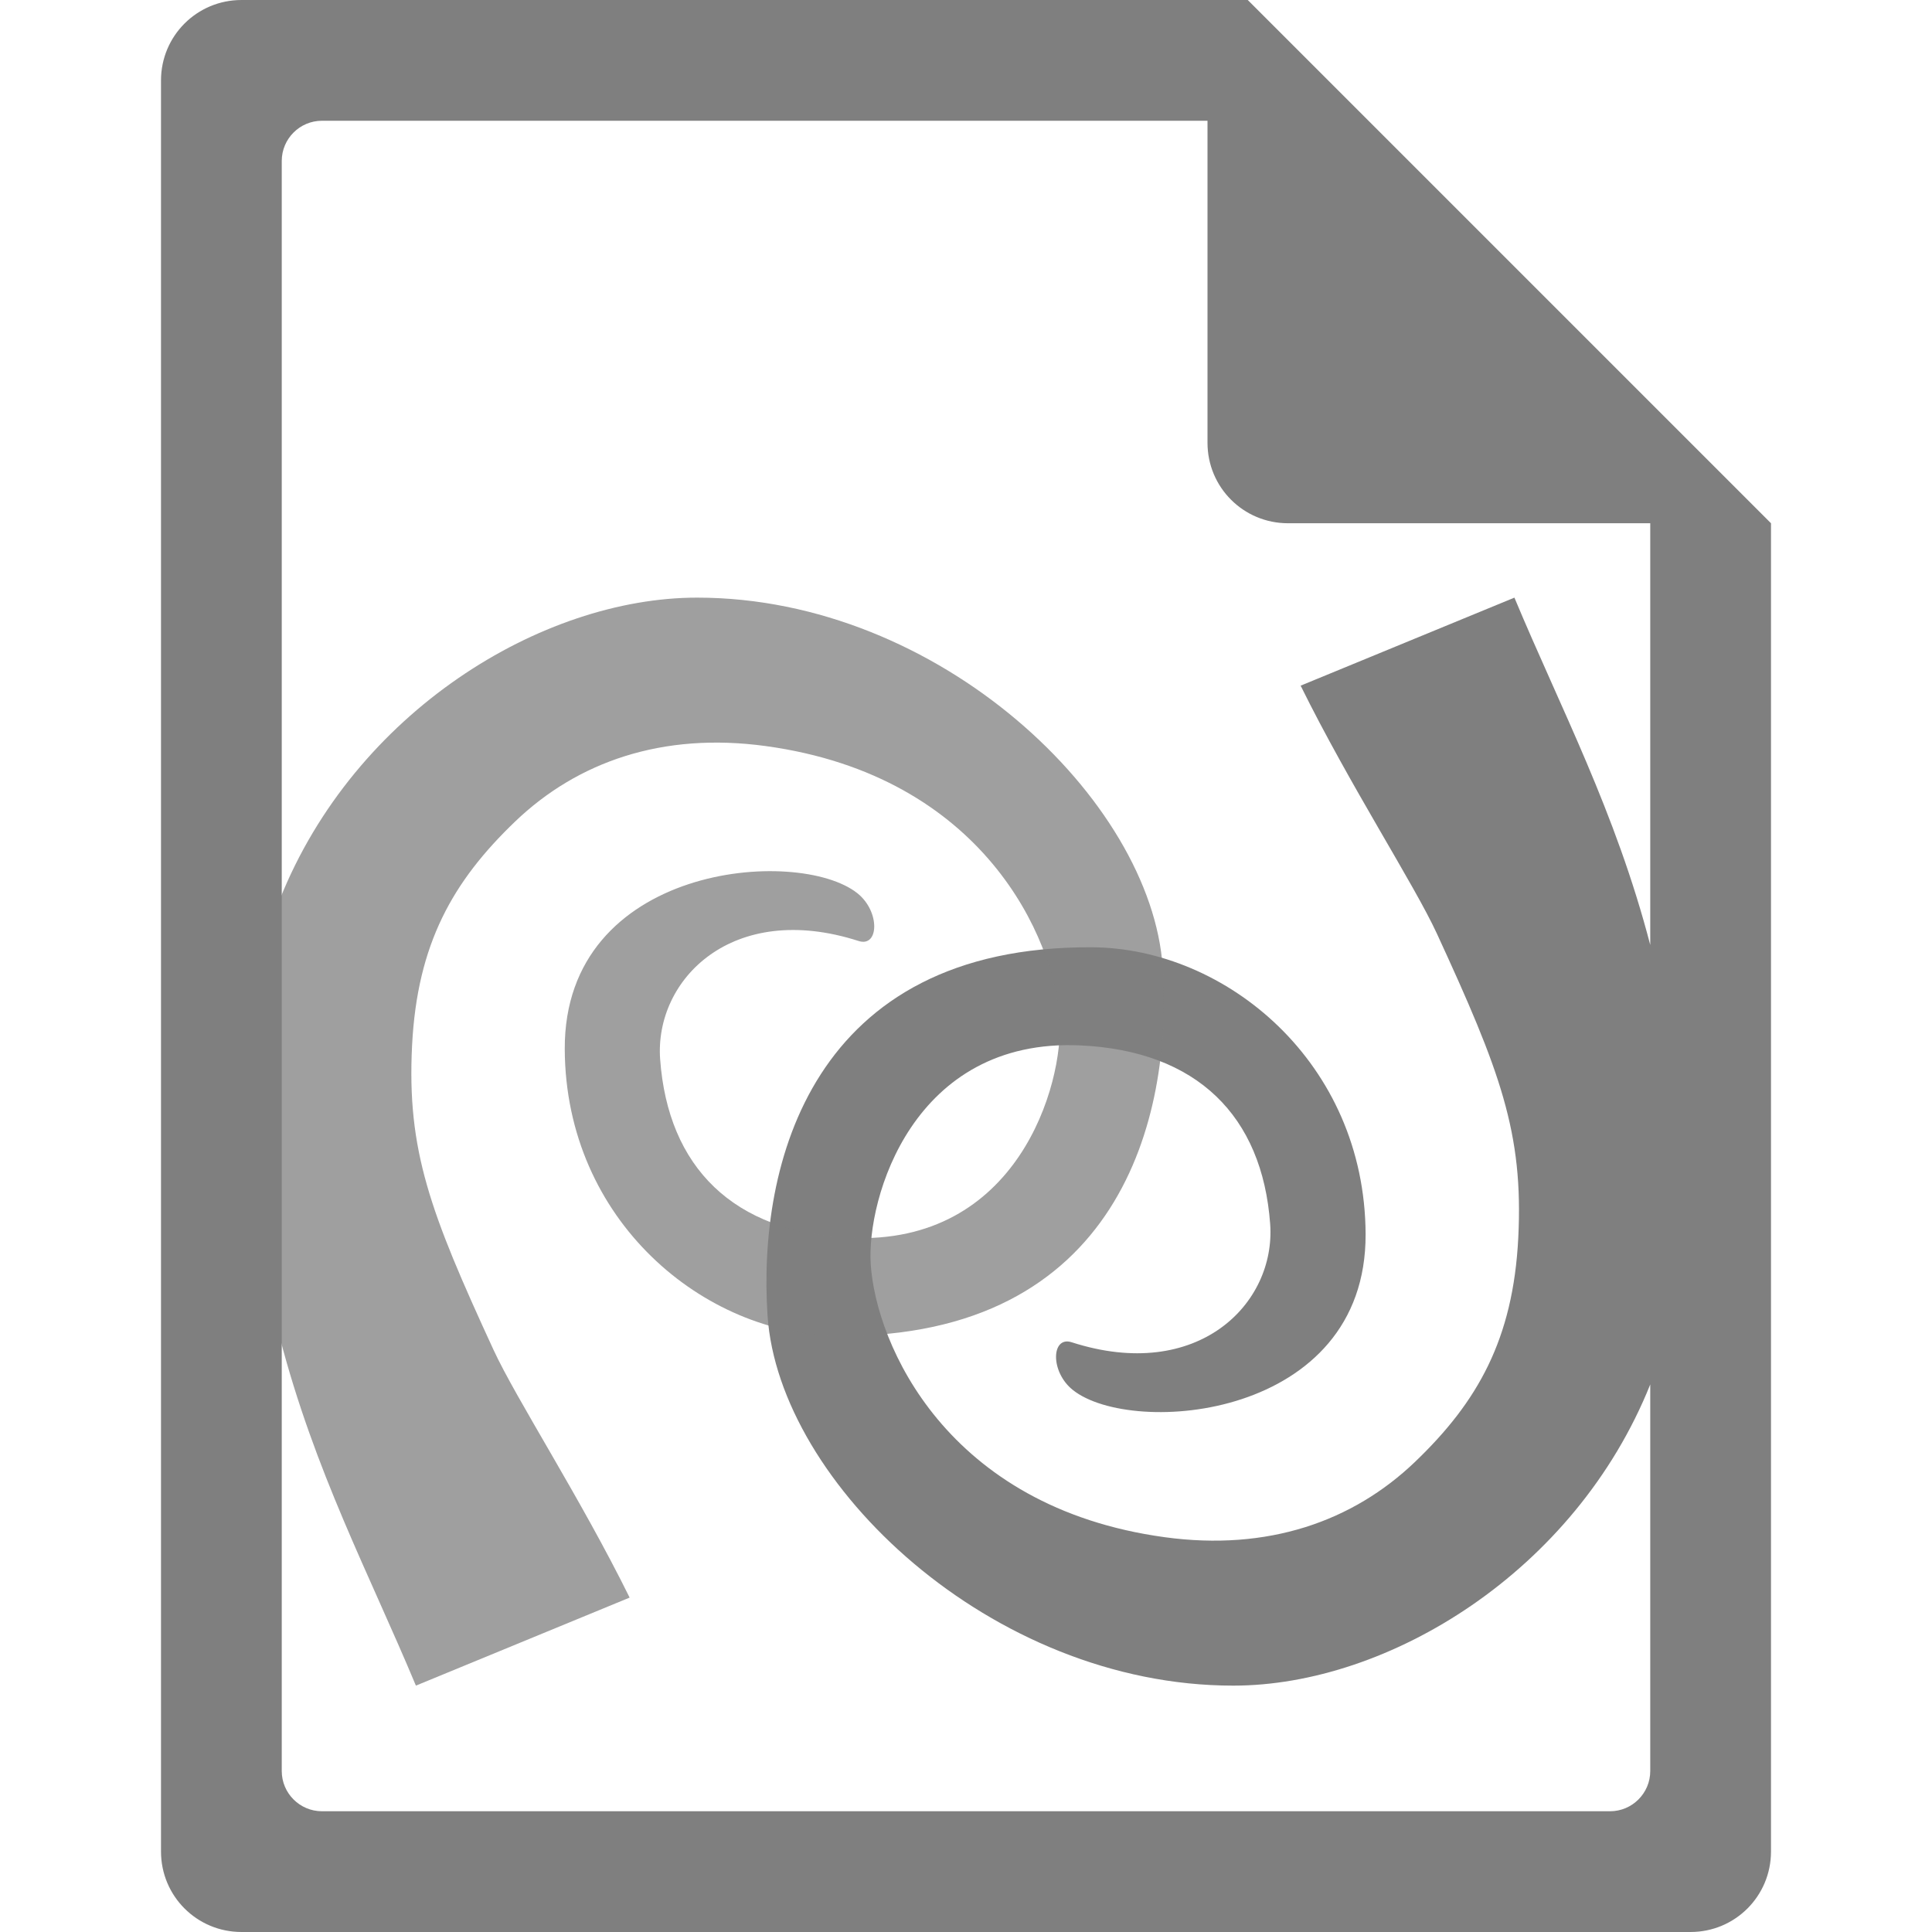 <?xml version="1.0" encoding="UTF-8" standalone="no"?>
<svg
   xmlns:dc="http://purl.org/dc/elements/1.1/"
   xmlns:cc="http://creativecommons.org/ns#"
   xmlns:rdf="http://www.w3.org/1999/02/22-rdf-syntax-ns#"
   xmlns:svg="http://www.w3.org/2000/svg"
   xmlns="http://www.w3.org/2000/svg"
   xmlns:sodipodi="http://sodipodi.sourceforge.net/DTD/sodipodi-0.dtd"
   xmlns:inkscape="http://www.inkscape.org/namespaces/inkscape"
   width="48"
   height="48"
   version="1.1"
   id="svg6"
   sodipodi:docname="application-x-sln.svg"
   inkscape:version="0.92.5 (2060ec1f9f, 2020-04-08)">
  <defs
     id="defs8">
  <style
     id="current-color-scheme"
     type="text/css">
      .ColorScheme-Highlight {
        color:#7f7f7f;
      }
  </style>
  </defs>
  <path
     class="ColorScheme-Highlight"
     style="fill:currentColor"
     d="M 6 0 C 4.892 0 4 0.892 4 2 L 4 46 C 4 47.108 4.892 48 6 48 L 42 48 C 43.108 48 44 47.108 44 46 L 44 13 L 43.416 12.416 L 42 11 L 41 10 L 34 3 L 33 2 L 31.584 0.584 L 31.293 0.293 L 31 0 L 6 0 z M 8 3 L 30 3 L 30 11 C 30 12.108 30.892 13 32 13 L 41 13 L 41 23.477 C 40.136 20.16 38.774 17.599 37.625 14.848 L 32.314 17.035 C 33.533 19.505 35.133 21.969 35.697 23.191 C 37.275 26.614 37.852 28.145 37.721 30.754 C 37.593 33.276 36.71 34.83 35.16 36.316 C 33.609 37.803 31.496 38.542 28.934 38.191 C 23.508 37.448 21.762 33.387 21.633 31.41 C 21.526 29.782 22.679 25.777 26.848 25.973 C 29.738 26.109 31.361 27.723 31.557 30.41 C 31.7 32.39 29.761 34.358 26.625 33.348 C 26.12 33.185 26.085 34.081 26.656 34.535 C 28.126 35.705 33.948 35.258 33.928 30.66 C 33.909 26.4 30.461 23.554 27.131 23.535 C 20.158 23.495 18.819 28.938 19.07 32.691 C 19.35 36.851 24.626 41.88 30.641 41.879 C 34.496 41.879 39.136 39.047 41 34.396 L 41 44 C 41 44.277 40.888 44.526 40.707 44.707 C 40.526 44.888 40.277 45 40 45 L 8 45 C 7.723 45 7.474 44.888 7.293 44.707 C 7.112 44.526 7 44.277 7 44 L 7 4 C 7 3.723 7.112 3.474 7.293 3.293 C 7.474 3.112 7.723 3 8 3 z "
     id="path816" />
  <path
     d="m 17.318,14.848 c -3.86,0 -8.508,2.839 -10.367,7.5 v 10.875 c 0.864,3.33 2.23,5.897 3.382,8.656 l 5.31,-2.187 c -1.219,-2.47 -2.818,-4.934 -3.382,-6.156 -1.578,-3.423 -2.154,-4.954 -2.023,-7.563 0.128,-2.522 1.01,-4.076 2.56,-5.562 1.551,-1.487 3.665,-2.226 6.227,-1.875 5.426,0.743 7.172,4.803 7.301,6.78 0.107,1.628 -1.046,5.634 -5.215,5.438 -2.89,-0.136 -4.514,-1.75 -4.71,-4.437 -0.143,-1.98 1.795,-3.948 4.931,-2.938 0.505,0.163 0.54,-0.733 -0.031,-1.187 -1.47,-1.17 -7.29,-0.723 -7.27,3.875 0.019,4.26 3.466,7.106 6.796,7.125 6.973,0.04 8.311,-5.403 8.06,-9.156 -0.28,-4.16 -5.554,-9.189 -11.569,-9.188 z"
     id="path35"
     inkscape:connector-curvature="0"
     class="ColorScheme-Highlight"
     style="opacity:0.75;fill:currentColor" />
</svg>

